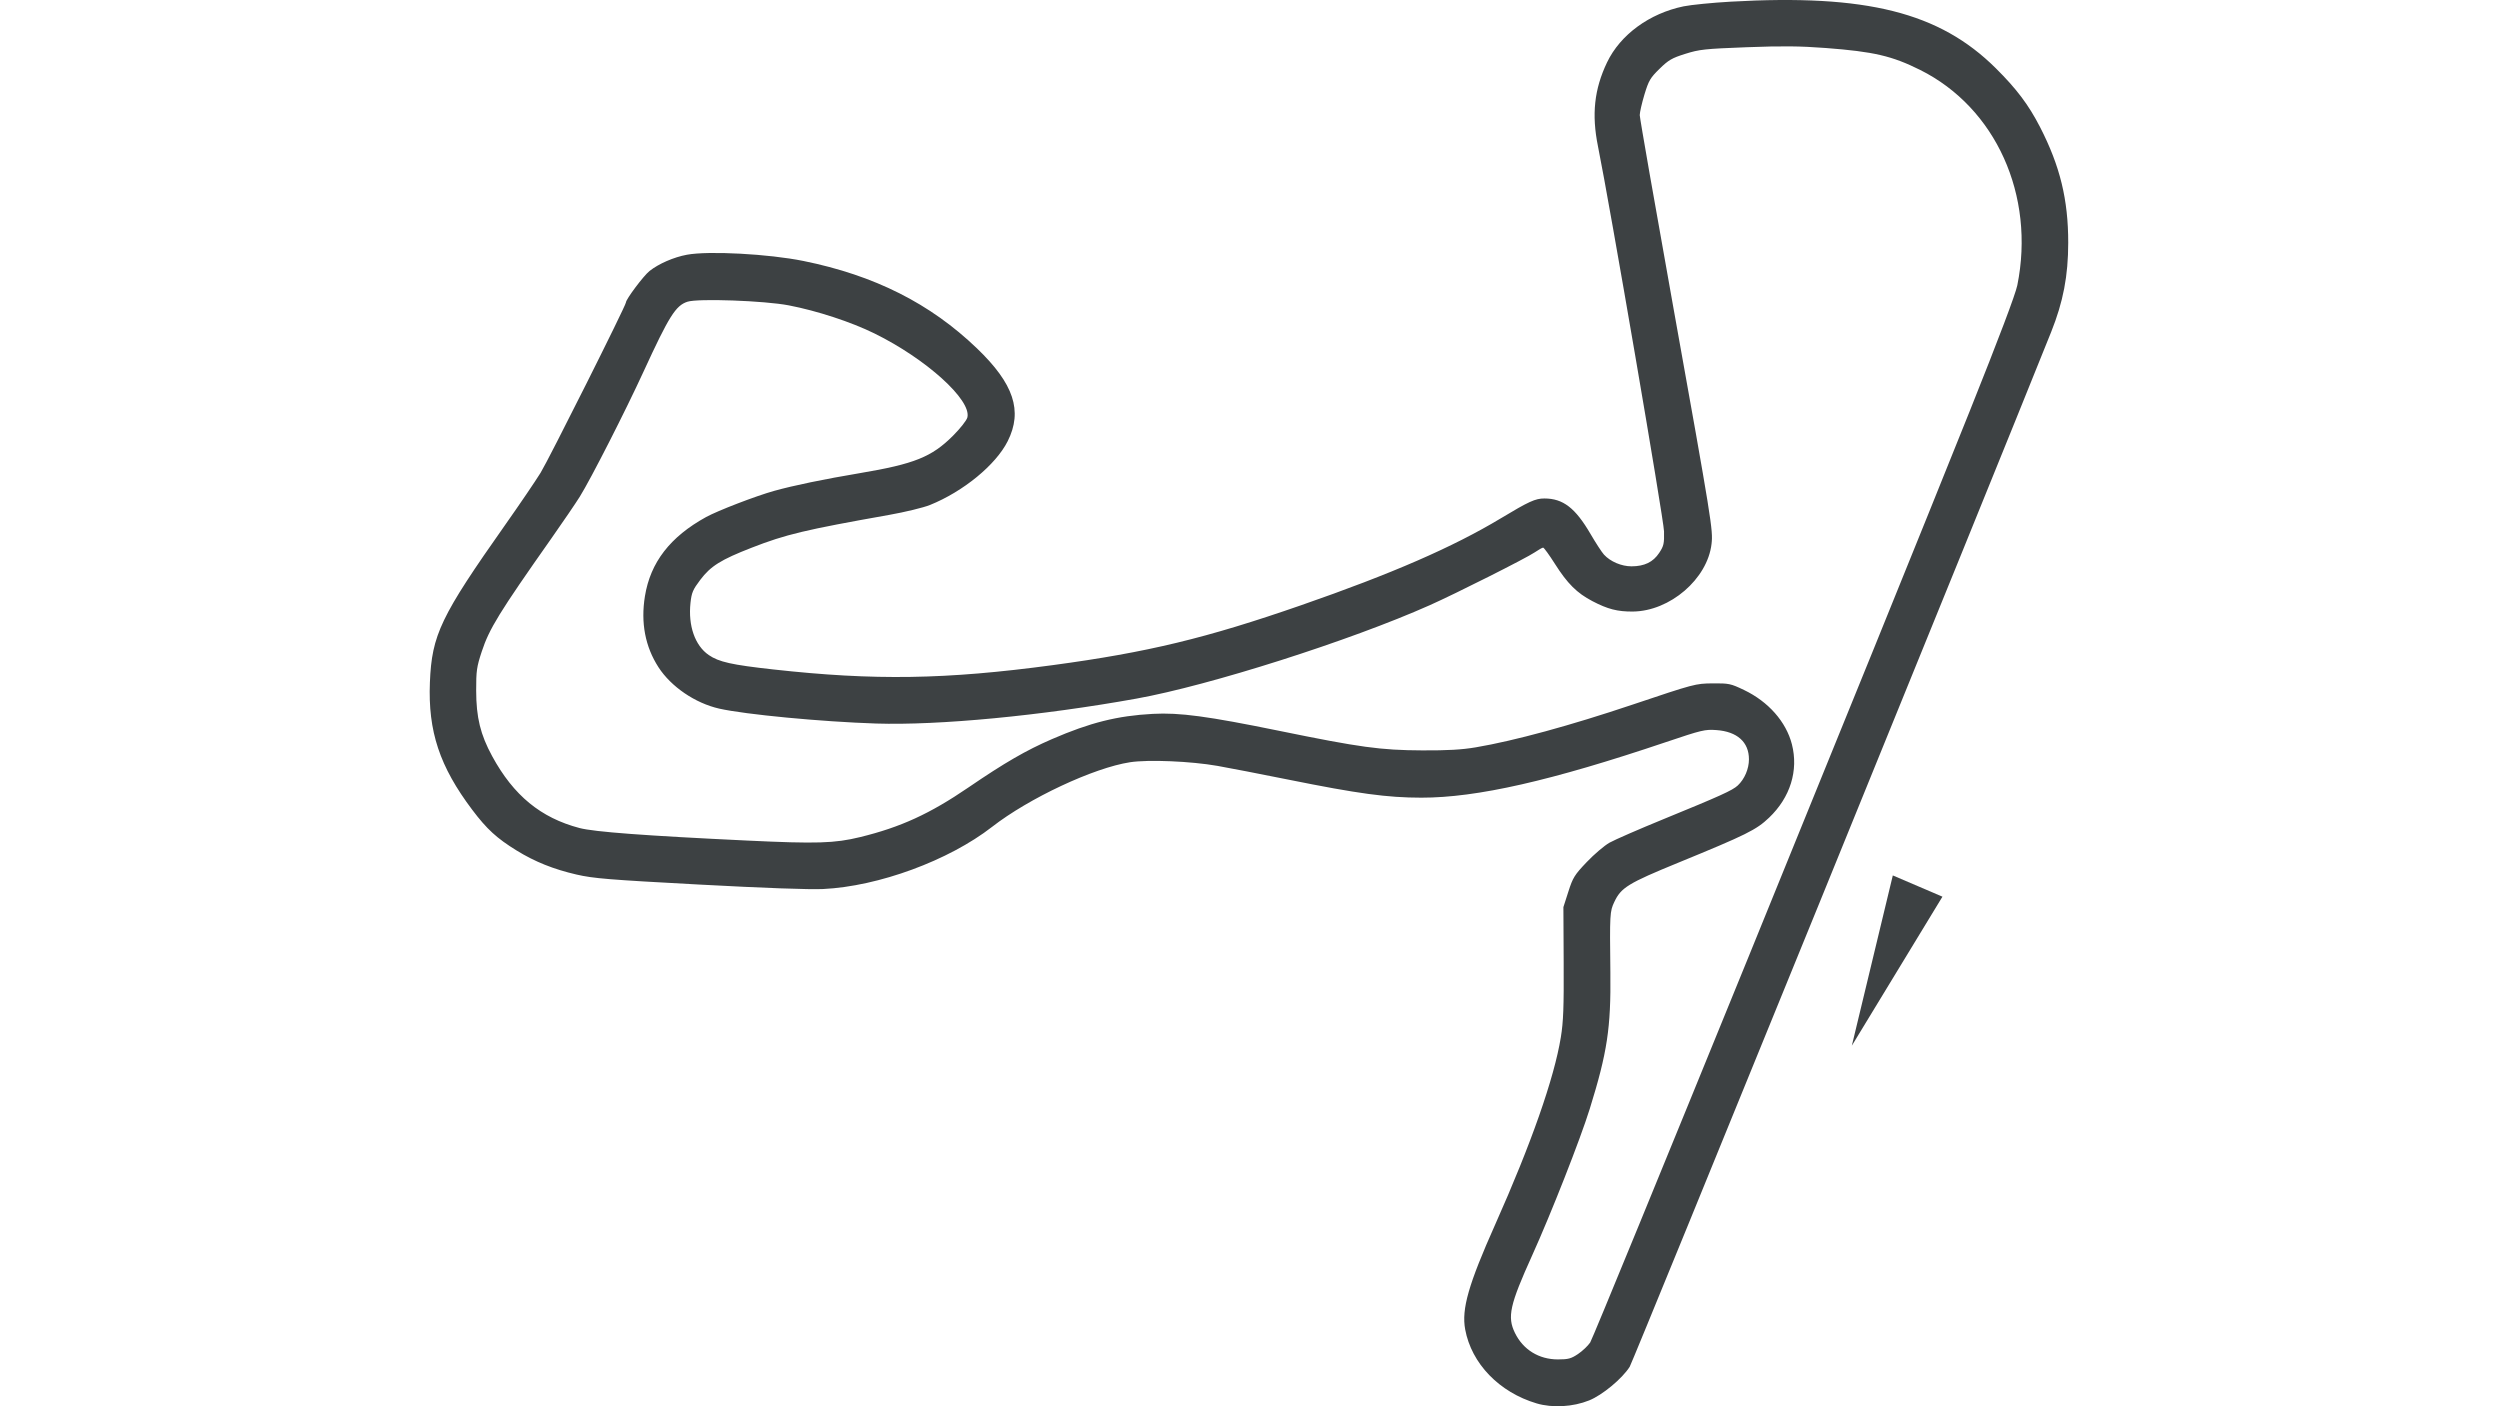 <svg  viewBox="0 0 128 72" fill="#3D4143" xmlns="http://www.w3.org/2000/svg">
<path d="M78.675 71.854C76.761 71.286 75.34 69.815 75.017 68.066C74.824 67.023 75.185 65.763 76.56 62.681C78.394 58.57 79.575 55.203 79.915 53.107C80.044 52.319 80.072 51.575 80.06 49.286L80.046 46.444L80.3 45.652C80.531 44.93 80.615 44.796 81.242 44.137C81.621 43.739 82.145 43.293 82.407 43.145C82.669 42.997 83.911 42.456 85.167 41.942C88.081 40.75 88.704 40.468 88.973 40.217C89.32 39.894 89.547 39.365 89.546 38.876C89.546 37.995 88.945 37.456 87.879 37.38C87.295 37.338 87.129 37.378 85.302 37.994C79.416 39.98 75.614 40.843 72.772 40.841C71.022 40.839 69.541 40.638 65.96 39.916C64.555 39.633 62.924 39.317 62.334 39.213C60.975 38.974 58.795 38.883 57.861 39.026C56 39.311 52.686 40.863 50.791 42.338C48.577 44.059 44.979 45.383 42.146 45.518C41.44 45.552 39.139 45.469 35.775 45.288C31.157 45.04 30.388 44.977 29.519 44.777C28.341 44.505 27.386 44.122 26.456 43.549C25.435 42.92 24.925 42.452 24.181 41.465C22.509 39.248 21.91 37.445 22.011 34.935C22.109 32.503 22.557 31.569 25.887 26.843C26.604 25.826 27.409 24.641 27.676 24.21C28.085 23.549 32.047 15.644 32.047 15.488C32.047 15.323 32.951 14.117 33.255 13.876C33.728 13.501 34.497 13.167 35.172 13.042C36.287 12.836 39.359 13.001 41.138 13.362C44.775 14.101 47.623 15.535 50.017 17.833C51.91 19.65 52.371 21.038 51.595 22.587C50.986 23.802 49.322 25.167 47.61 25.857C47.277 25.991 46.333 26.22 45.513 26.365C41.214 27.128 40.231 27.362 38.492 28.04C36.907 28.657 36.386 28.983 35.854 29.688C35.475 30.189 35.41 30.343 35.353 30.866C35.228 32.039 35.582 33.052 36.287 33.537C36.805 33.893 37.461 34.04 39.596 34.276C44.772 34.85 48.425 34.793 53.907 34.054C58.754 33.4 61.762 32.675 66.621 30.987C71.254 29.378 74.392 28.012 76.835 26.542C78.281 25.672 78.609 25.522 79.072 25.522C80.028 25.522 80.657 26.006 81.435 27.34C81.704 27.801 82.014 28.277 82.124 28.397C82.452 28.755 83.022 28.997 83.535 28.996C84.197 28.994 84.64 28.779 84.951 28.308C85.185 27.952 85.212 27.835 85.198 27.205C85.185 26.595 82.416 10.454 81.816 7.49C81.486 5.86 81.626 4.564 82.28 3.196C82.958 1.778 84.451 0.685 86.203 0.324C86.581 0.247 87.666 0.139 88.615 0.085C95.562 -0.308 99.298 0.63 102.184 3.493C103.253 4.554 103.865 5.368 104.451 6.507C105.476 8.502 105.895 10.225 105.893 12.429C105.892 14.119 105.637 15.453 105.021 16.993C102 24.546 83.598 69.729 83.441 69.978C83.057 70.586 82.041 71.429 81.364 71.701C80.537 72.035 79.486 72.094 78.675 71.854V71.854ZM80.794 69.326C81.02 69.175 81.301 68.908 81.418 68.735C81.627 68.423 96.396 32.18 100.85 21.049C102.35 17.299 103.192 15.071 103.287 14.604C104.213 10.008 102.185 5.514 98.313 3.581C96.874 2.863 95.933 2.644 93.484 2.458C92.164 2.358 91.254 2.349 89.43 2.418C87.281 2.5 87.009 2.529 86.286 2.757C85.601 2.972 85.425 3.075 84.967 3.524C84.492 3.988 84.413 4.124 84.196 4.838C84.064 5.277 83.955 5.752 83.955 5.894C83.955 6.037 84.728 10.46 85.672 15.723C87.646 26.723 87.713 27.142 87.631 27.847C87.423 29.642 85.502 31.293 83.601 31.311C82.817 31.318 82.316 31.189 81.532 30.779C80.739 30.365 80.253 29.881 79.61 28.867C79.321 28.411 79.05 28.038 79.008 28.038C78.966 28.038 78.772 28.148 78.577 28.281C78.153 28.572 74.537 30.393 73.207 30.985C69.133 32.801 61.929 35.096 58.187 35.769C53.32 36.646 48.069 37.148 44.861 37.045C42.079 36.955 38.149 36.582 36.823 36.281C35.593 36.002 34.361 35.162 33.715 34.164C33.034 33.109 32.8 31.886 33.02 30.527C33.3 28.796 34.312 27.485 36.148 26.475C36.746 26.146 38.703 25.393 39.64 25.132C40.638 24.854 42.174 24.536 44.035 24.223C46.815 23.755 47.706 23.397 48.792 22.311C49.164 21.939 49.492 21.523 49.529 21.375C49.753 20.484 47.419 18.374 44.769 17.071C43.573 16.483 41.837 15.914 40.388 15.635C39.14 15.394 35.73 15.272 35.195 15.449C34.594 15.647 34.254 16.189 32.962 18.999C32.014 21.063 30.249 24.525 29.686 25.429C29.478 25.762 28.821 26.727 28.226 27.573C25.552 31.374 25.051 32.188 24.664 33.364C24.407 34.145 24.378 34.352 24.38 35.354C24.383 36.736 24.597 37.612 25.202 38.722C26.296 40.729 27.686 41.872 29.671 42.395C30.427 42.594 33.017 42.788 38.262 43.037C41.816 43.206 42.733 43.178 44.031 42.861C46.112 42.353 47.602 41.671 49.588 40.315C51.436 39.053 52.534 38.418 53.857 37.844C55.812 36.997 57.208 36.647 59.026 36.55C60.4 36.477 61.827 36.669 65.498 37.419C69.647 38.268 70.682 38.41 72.819 38.42C74.123 38.426 74.847 38.385 75.568 38.262C77.542 37.927 80.388 37.151 83.582 36.078C86.755 35.012 86.809 34.998 87.683 34.989C88.52 34.982 88.608 35 89.292 35.327C90.539 35.922 91.449 36.954 91.745 38.106C92.09 39.453 91.662 40.83 90.576 41.866C89.921 42.49 89.426 42.736 85.925 44.171C83.36 45.222 82.999 45.444 82.653 46.179C82.422 46.67 82.416 46.778 82.451 49.799C82.483 52.629 82.293 53.883 81.396 56.771C80.914 58.324 79.423 62.117 78.448 64.274C77.299 66.812 77.163 67.425 77.566 68.248C77.986 69.106 78.792 69.602 79.765 69.602C80.294 69.602 80.441 69.563 80.794 69.326V69.326Z" />
<path d="M96.912 44.822L98.183 45.366L99.453 45.91L97.133 49.725L94.814 53.539L95.863 49.181L96.912 44.822Z" />
</svg>
